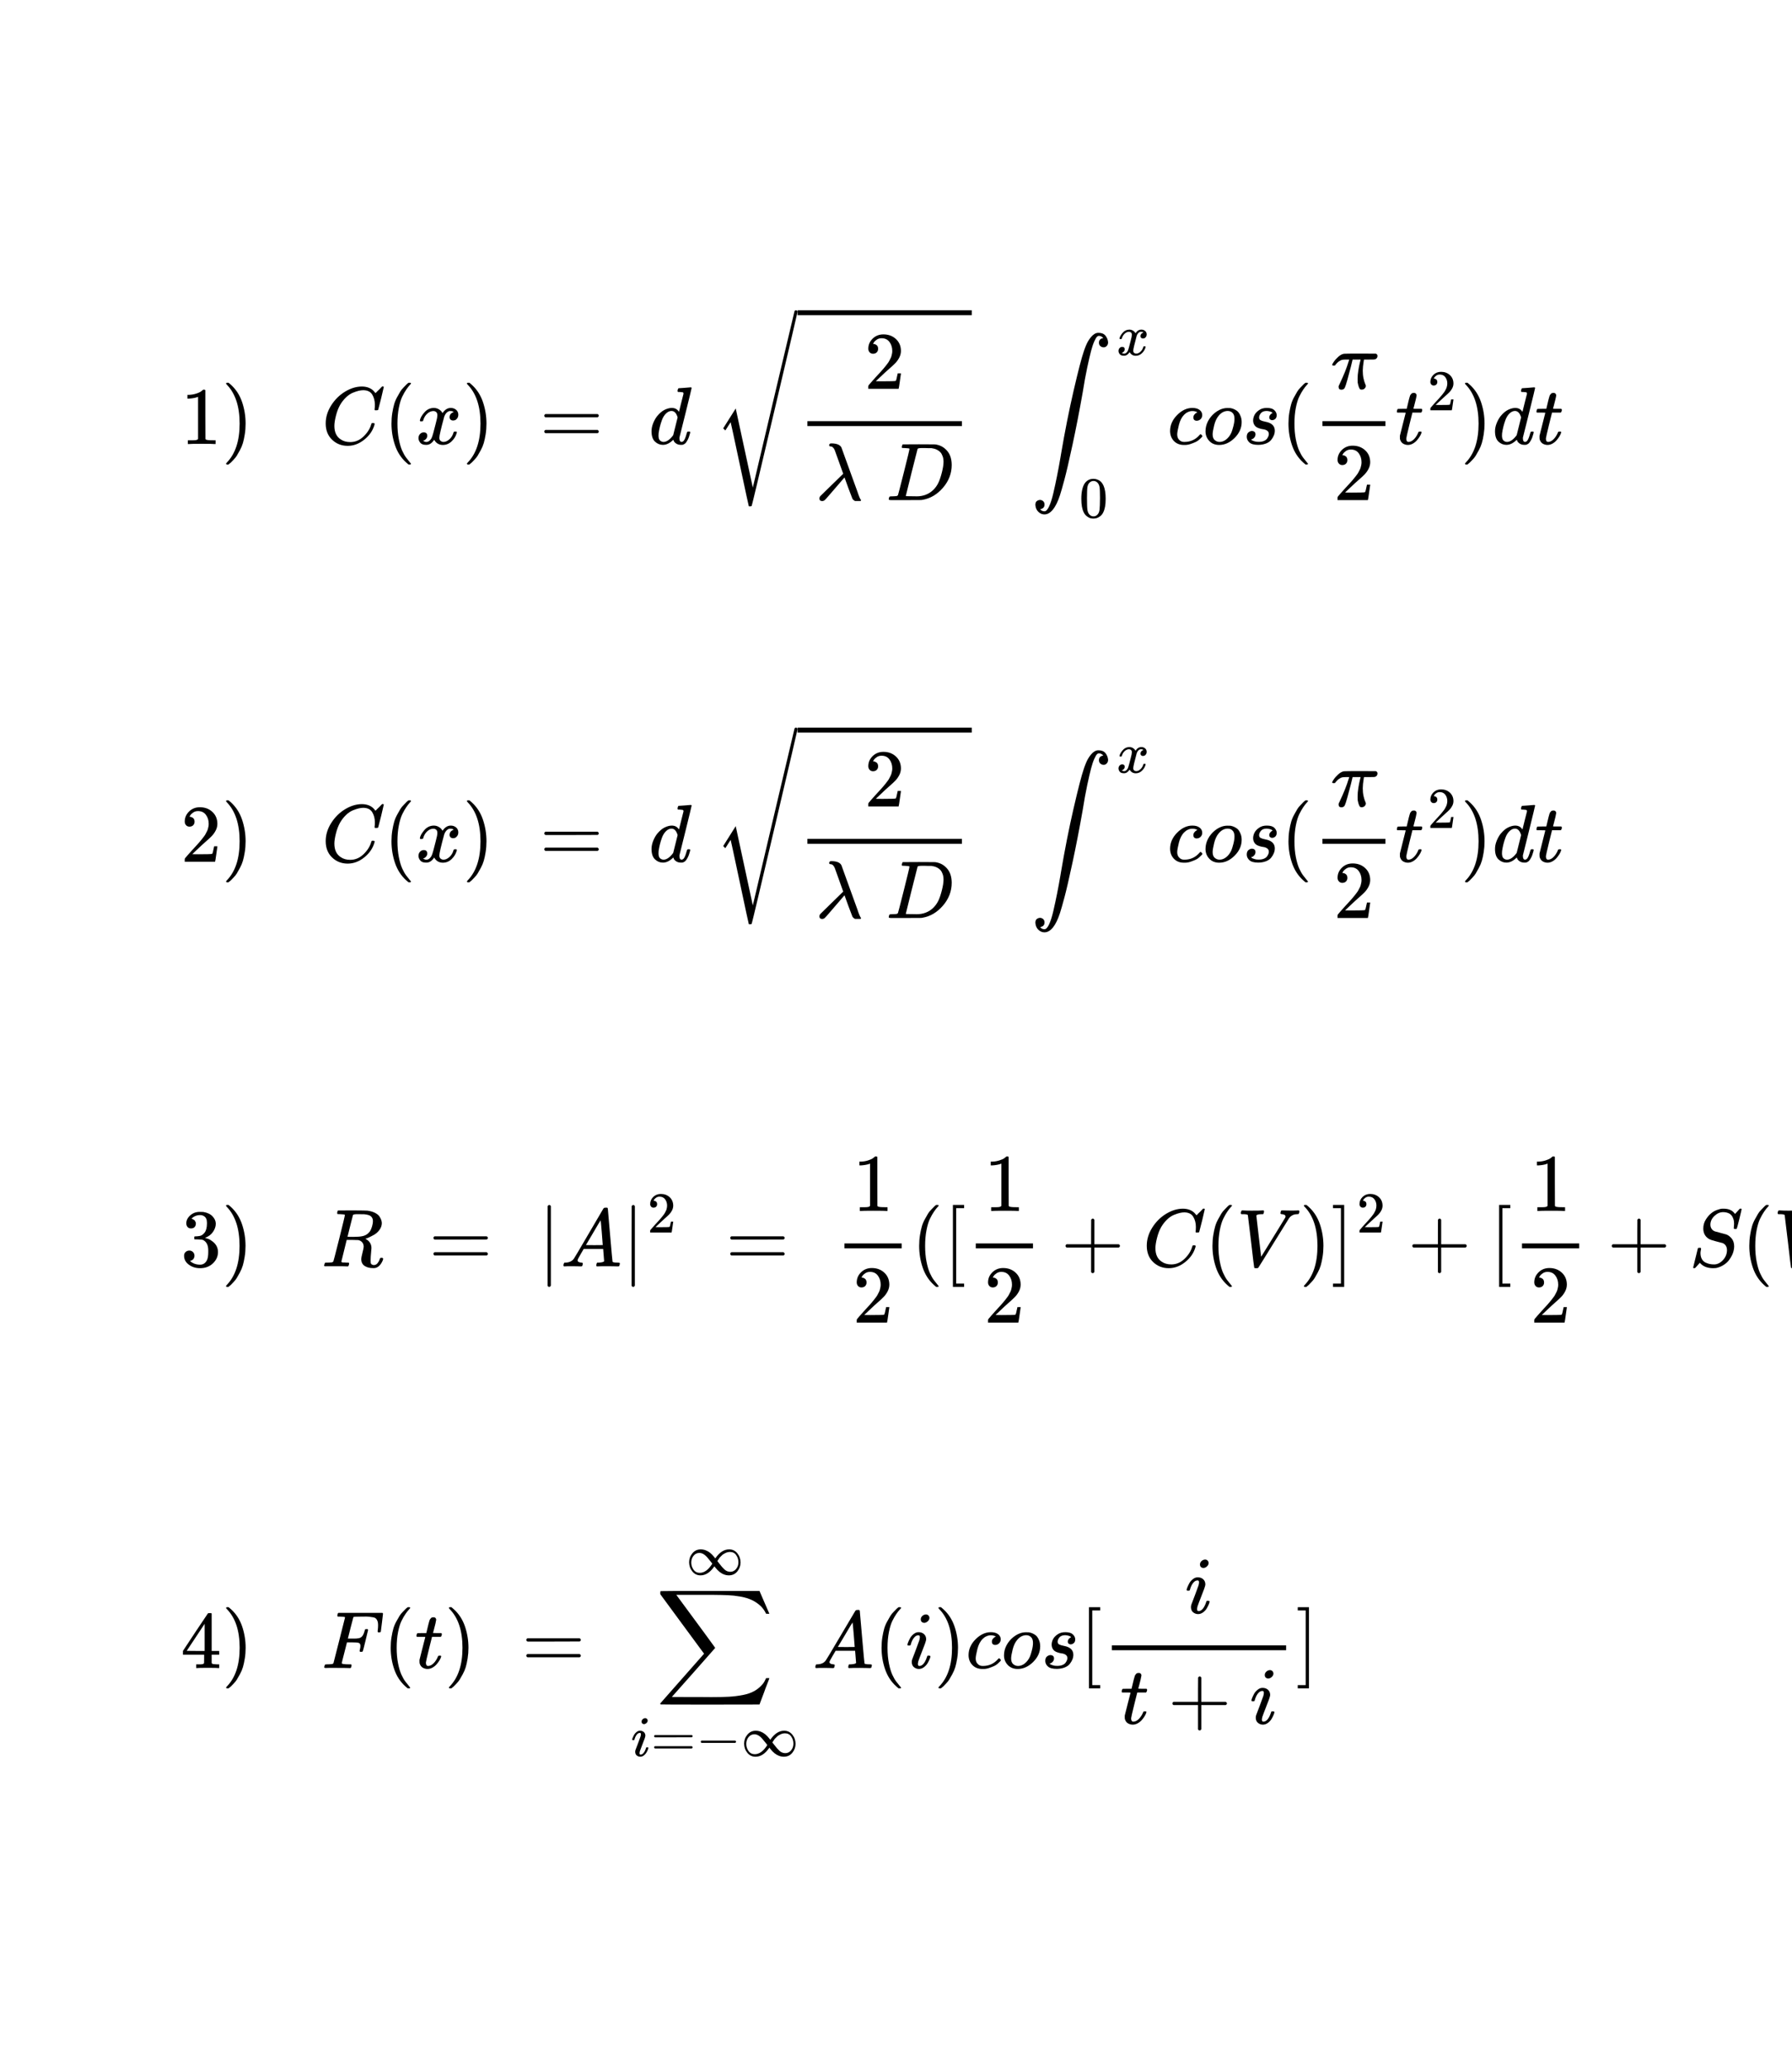 <svg xmlns="http://www.w3.org/2000/svg" width="496" height="572" viewBox="0 0 496 572" preserveAspectRatio="none">
 <path d="M0,0H496V572H0Z" style="fill: white;"></path>
 <g>
  <g>
   <g transform="translate(50,84.5)">
    <svg xmlns="http://www.w3.org/2000/svg" width="383" height="59" role="img" focusable="false" viewBox="0 -1697.3 16913.3 2609.2" xmlns:xlink="http://www.w3.org/1999/xlink">
     <defs>
      <path id="MJX-1-TEX-N-31" d="M213 578L200 573Q186 568 160 563T102 556H83V602H102Q149 604 189 617T245 641T273 663Q275 666 285 666Q294 666 302 660V361L303 61Q310 54 315 52T339 48T401 46H427V0H416Q395 3 257 3Q121 3 100 0H88V46H114Q136 46 152 46T177 47T193 50T201 52T207 57T213 61V578Z"></path>
      <path id="MJX-1-TEX-N-29" d="M60 749L64 750Q69 750 74 750H86L114 726Q208 641 251 514T294 250Q294 182 284 119T261 12T224 -76T186 -143T145 -194T113 -227T90 -246Q87 -249 86 -250H74Q66 -250 63 -250T58 -247T55 -238Q56 -237 66 -225Q221 -64 221 250T66 725Q56 737 55 738Q55 746 60 749Z"></path>
      <path id="MJX-1-TEX-I-1D436" d="M50 252Q50 367 117 473T286 641T490 704Q580 704 633 653Q642 643 648 636T656 626L657 623Q660 623 684 649Q691 655 699 663T715 679T725 690L740 705H746Q760 705 760 698Q760 694 728 561Q692 422 692 421Q690 416 687 415T669 413H653Q647 419 647 422Q647 423 648 429T650 449T651 481Q651 552 619 605T510 659Q484 659 454 652T382 628T299 572T226 479Q194 422 175 346T156 222Q156 108 232 58Q280 24 350 24Q441 24 512 92T606 240Q610 253 612 255T628 257Q648 257 648 248Q648 243 647 239Q618 132 523 55T319 -22Q206 -22 128 53T50 252Z"></path>
      <path id="MJX-1-TEX-N-28" d="M94 250Q94 319 104 381T127 488T164 576T202 643T244 695T277 729T302 750H315H319Q333 750 333 741Q333 738 316 720T275 667T226 581T184 443T167 250T184 58T225 -81T274 -167T316 -220T333 -241Q333 -250 318 -250H315H302L274 -226Q180 -141 137 -14T94 250Z"></path>
      <path id="MJX-1-TEX-I-1D465" d="M52 289Q59 331 106 386T222 442Q257 442 286 424T329 379Q371 442 430 442Q467 442 494 420T522 361Q522 332 508 314T481 292T458 288Q439 288 427 299T415 328Q415 374 465 391Q454 404 425 404Q412 404 406 402Q368 386 350 336Q290 115 290 78Q290 50 306 38T341 26Q378 26 414 59T463 140Q466 150 469 151T485 153H489Q504 153 504 145Q504 144 502 134Q486 77 440 33T333 -11Q263 -11 227 52Q186 -10 133 -10H127Q78 -10 57 16T35 71Q35 103 54 123T99 143Q142 143 142 101Q142 81 130 66T107 46T94 41L91 40Q91 39 97 36T113 29T132 26Q168 26 194 71Q203 87 217 139T245 247T261 313Q266 340 266 352Q266 380 251 392T217 404Q177 404 142 372T93 290Q91 281 88 280T72 278H58Q52 284 52 289Z"></path>
      <path id="MJX-1-TEX-N-3D" d="M56 347Q56 360 70 367H707Q722 359 722 347Q722 336 708 328L390 327H72Q56 332 56 347ZM56 153Q56 168 72 173H708Q722 163 722 153Q722 140 707 133H70Q56 140 56 153Z"></path>
      <path id="MJX-1-TEX-I-1D451" d="M366 683Q367 683 438 688T511 694Q523 694 523 686Q523 679 450 384T375 83T374 68Q374 26 402 26Q411 27 422 35Q443 55 463 131Q469 151 473 152Q475 153 483 153H487H491Q506 153 506 145Q506 140 503 129Q490 79 473 48T445 8T417 -8Q409 -10 393 -10Q359 -10 336 5T306 36L300 51Q299 52 296 50Q294 48 292 46Q233 -10 172 -10Q117 -10 75 30T33 157Q33 205 53 255T101 341Q148 398 195 420T280 442Q336 442 364 400Q369 394 369 396Q370 400 396 505T424 616Q424 629 417 632T378 637H357Q351 643 351 645T353 664Q358 683 366 683ZM352 326Q329 405 277 405Q242 405 210 374T160 293Q131 214 119 129Q119 126 119 118T118 106Q118 61 136 44T179 26Q233 26 290 98L298 109L352 326Z"></path>
      <path id="MJX-1-TEX-S3-221A" d="M424 -948Q422 -947 313 -434T202 80L170 31Q165 24 157 10Q137 -21 137 -21Q131 -16 124 -8L111 5L264 248L473 -720Q473 -717 727 359T983 1440Q989 1450 1001 1450Q1007 1450 1013 1445T1020 1433Q1020 1425 742 244T460 -941Q458 -950 439 -950H436Q424 -950 424 -948Z"></path>
      <path id="MJX-1-TEX-N-32" d="M109 429Q82 429 66 447T50 491Q50 562 103 614T235 666Q326 666 387 610T449 465Q449 422 429 383T381 315T301 241Q265 210 201 149L142 93L218 92Q375 92 385 97Q392 99 409 186V189H449V186Q448 183 436 95T421 3V0H50V19V31Q50 38 56 46T86 81Q115 113 136 137Q145 147 170 174T204 211T233 244T261 278T284 308T305 340T320 369T333 401T340 431T343 464Q343 527 309 573T212 619Q179 619 154 602T119 569T109 550Q109 549 114 549Q132 549 151 535T170 489Q170 464 154 447T109 429Z"></path>
      <path id="MJX-1-TEX-I-1D706" d="M166 673Q166 685 183 694H202Q292 691 316 644Q322 629 373 486T474 207T524 67Q531 47 537 34T546 15T551 6T555 2T556 -2T550 -11H482Q457 3 450 18T399 152L354 277L340 262Q327 246 293 207T236 141Q211 112 174 69Q123 9 111 -1T83 -12Q47 -12 47 20Q47 37 61 52T199 187Q229 216 266 252T321 306L338 322Q338 323 288 462T234 612Q214 657 183 657Q166 657 166 673Z"></path>
      <path id="MJX-1-TEX-I-1D437" d="M287 628Q287 635 230 637Q207 637 200 638T193 647Q193 655 197 667T204 682Q206 683 403 683Q570 682 590 682T630 676Q702 659 752 597T803 431Q803 275 696 151T444 3L430 1L236 0H125H72Q48 0 41 2T33 11Q33 13 36 25Q40 41 44 43T67 46Q94 46 127 49Q141 52 146 61Q149 65 218 339T287 628ZM703 469Q703 507 692 537T666 584T629 613T590 629T555 636Q553 636 541 636T512 636T479 637H436Q392 637 386 627Q384 623 313 339T242 52Q242 48 253 48T330 47Q335 47 349 47T373 46Q499 46 581 128Q617 164 640 212T683 339T703 469Z"></path>
      <path id="MJX-1-TEX-LO-222B" d="M114 -798Q132 -824 165 -824H167Q195 -824 223 -764T275 -600T320 -391T362 -164Q365 -143 367 -133Q439 292 523 655T645 1127Q651 1145 655 1157T672 1201T699 1257T733 1306T777 1346T828 1360Q884 1360 912 1325T944 1245Q944 1220 932 1205T909 1186T887 1183Q866 1183 849 1198T832 1239Q832 1287 885 1296L882 1300Q879 1303 874 1307T866 1313Q851 1323 833 1323Q819 1323 807 1311T775 1255T736 1139T689 936T633 628Q574 293 510 -5T410 -437T355 -629Q278 -862 165 -862Q125 -862 92 -831T55 -746Q55 -711 74 -698T112 -685Q133 -685 150 -700T167 -741Q167 -789 114 -798Z"></path>
      <path id="MJX-1-TEX-N-30" d="M96 585Q152 666 249 666Q297 666 345 640T423 548Q460 465 460 320Q460 165 417 83Q397 41 362 16T301 -15T250 -22Q224 -22 198 -16T137 16T82 83Q39 165 39 320Q39 494 96 585ZM321 597Q291 629 250 629Q208 629 178 597Q153 571 145 525T137 333Q137 175 145 125T181 46Q209 16 250 16Q290 16 318 46Q347 76 354 130T362 333Q362 478 354 524T321 597Z"></path>
      <path id="MJX-1-TEX-I-1D450" d="M34 159Q34 268 120 355T306 442Q362 442 394 418T427 355Q427 326 408 306T360 285Q341 285 330 295T319 325T330 359T352 380T366 386H367Q367 388 361 392T340 400T306 404Q276 404 249 390Q228 381 206 359Q162 315 142 235T121 119Q121 73 147 50Q169 26 205 26H209Q321 26 394 111Q403 121 406 121Q410 121 419 112T429 98T420 83T391 55T346 25T282 0T202 -11Q127 -11 81 37T34 159Z"></path>
      <path id="MJX-1-TEX-I-1D45C" d="M201 -11Q126 -11 80 38T34 156Q34 221 64 279T146 380Q222 441 301 441Q333 441 341 440Q354 437 367 433T402 417T438 387T464 338T476 268Q476 161 390 75T201 -11ZM121 120Q121 70 147 48T206 26Q250 26 289 58T351 142Q360 163 374 216T388 308Q388 352 370 375Q346 405 306 405Q243 405 195 347Q158 303 140 230T121 120Z"></path>
      <path id="MJX-1-TEX-I-1D460" d="M131 289Q131 321 147 354T203 415T300 442Q362 442 390 415T419 355Q419 323 402 308T364 292Q351 292 340 300T328 326Q328 342 337 354T354 372T367 378Q368 378 368 379Q368 382 361 388T336 399T297 405Q249 405 227 379T204 326Q204 301 223 291T278 274T330 259Q396 230 396 163Q396 135 385 107T352 51T289 7T195 -10Q118 -10 86 19T53 87Q53 126 74 143T118 160Q133 160 146 151T160 120Q160 94 142 76T111 58Q109 57 108 57T107 55Q108 52 115 47T146 34T201 27Q237 27 263 38T301 66T318 97T323 122Q323 150 302 164T254 181T195 196T148 231Q131 256 131 289Z"></path>
      <path id="MJX-1-TEX-I-1D70B" d="M132 -11Q98 -11 98 22V33L111 61Q186 219 220 334L228 358H196Q158 358 142 355T103 336Q92 329 81 318T62 297T53 285Q51 284 38 284Q19 284 19 294Q19 300 38 329T93 391T164 429Q171 431 389 431Q549 431 553 430Q573 423 573 402Q573 371 541 360Q535 358 472 358H408L405 341Q393 269 393 222Q393 170 402 129T421 65T431 37Q431 20 417 5T381 -10Q370 -10 363 -7T347 17T331 77Q330 86 330 121Q330 170 339 226T357 318T367 358H269L268 354Q268 351 249 275T206 114T175 17Q164 -11 132 -11Z"></path>
      <path id="MJX-1-TEX-I-1D461" d="M26 385Q19 392 19 395Q19 399 22 411T27 425Q29 430 36 430T87 431H140L159 511Q162 522 166 540T173 566T179 586T187 603T197 615T211 624T229 626Q247 625 254 615T261 596Q261 589 252 549T232 470L222 433Q222 431 272 431H323Q330 424 330 420Q330 398 317 385H210L174 240Q135 80 135 68Q135 26 162 26Q197 26 230 60T283 144Q285 150 288 151T303 153H307Q322 153 322 145Q322 142 319 133Q314 117 301 95T267 48T216 6T155 -11Q125 -11 98 4T59 56Q57 64 57 83V101L92 241Q127 382 128 383Q128 385 77 385H26Z"></path>
     </defs>
     <g stroke="currentColor" fill="currentColor" stroke-width="0" transform="scale(1,-1)">
      <g data-mml-node="math">
       <g data-mml-node="mstyle" fill="black" stroke="black">
        <g data-mml-node="TeXAtom" data-mjx-texclass="ORD">
         <g data-mml-node="mn">
          <use data-c="31" xlink:href="#MJX-1-TEX-N-31"></use>
         </g>
         <g data-mml-node="mo" transform="translate(500,0)">
          <use data-c="29" xlink:href="#MJX-1-TEX-N-29"></use>
         </g>
         <g data-mml-node="mstyle" transform="translate(889,0)">
          <g data-mml-node="mspace"></g>
         </g>
         <g data-mml-node="mstyle" transform="translate(1167,0)">
          <g data-mml-node="mspace"></g>
         </g>
         <g data-mml-node="mstyle" transform="translate(1445,0)">
          <g data-mml-node="mspace"></g>
         </g>
         <g data-mml-node="mi" transform="translate(1723,0)">
          <use data-c="1D436" xlink:href="#MJX-1-TEX-I-1D436"></use>
         </g>
         <g data-mml-node="mo" transform="translate(2483,0)">
          <use data-c="28" xlink:href="#MJX-1-TEX-N-28"></use>
         </g>
         <g data-mml-node="mi" transform="translate(2872,0)">
          <use data-c="1D465" xlink:href="#MJX-1-TEX-I-1D465"></use>
         </g>
         <g data-mml-node="mo" transform="translate(3444,0)">
          <use data-c="29" xlink:href="#MJX-1-TEX-N-29"></use>
         </g>
         <g data-mml-node="mstyle" transform="translate(3833,0)">
          <g data-mml-node="mspace"></g>
         </g>
         <g data-mml-node="mo" transform="translate(4388.8,0)">
          <use data-c="3D" xlink:href="#MJX-1-TEX-N-3D"></use>
         </g>
         <g data-mml-node="mstyle" transform="translate(5166.8,0)">
          <g data-mml-node="mspace"></g>
         </g>
         <g data-mml-node="mi" transform="translate(5722.6,0)">
          <use data-c="1D451" xlink:href="#MJX-1-TEX-I-1D451"></use>
         </g>
         <g data-mml-node="mstyle" transform="translate(6242.6,0)">
          <g data-mml-node="mspace"></g>
         </g>
         <g data-mml-node="msqrt" transform="translate(6520.6,0)">
          <g transform="translate(1020,0)">
           <g data-mml-node="mfrac">
            <g data-mml-node="mn" transform="translate(814.5,676)">
             <use data-c="32" xlink:href="#MJX-1-TEX-N-32"></use>
            </g>
            <g data-mml-node="mrow" transform="translate(220,-686)">
             <g data-mml-node="mi">
              <use data-c="1D706" xlink:href="#MJX-1-TEX-I-1D706"></use>
             </g>
             <g data-mml-node="mstyle" transform="translate(583,0)">
              <g data-mml-node="mspace"></g>
             </g>
             <g data-mml-node="mi" transform="translate(861,0)">
              <use data-c="1D437" xlink:href="#MJX-1-TEX-I-1D437"></use>
             </g>
            </g>
            <rect width="1889" height="60" x="120" y="220"></rect>
           </g>
          </g>
          <g data-mml-node="mo" transform="translate(0,187.3)">
           <use data-c="221A" xlink:href="#MJX-1-TEX-S3-221A"></use>
          </g>
          <rect width="2129" height="60" x="1020" y="1577.3"></rect>
         </g>
         <g data-mml-node="mstyle" transform="translate(9669.6,0)">
          <g data-mml-node="mspace"></g>
         </g>
         <g data-mml-node="mstyle" transform="translate(9947.6,0)">
          <g data-mml-node="mspace"></g>
         </g>
         <g data-mml-node="msubsup" transform="translate(10392.2,0)">
          <g data-mml-node="mo" transform="translate(0 1)">
           <use data-c="222B" xlink:href="#MJX-1-TEX-LO-222B"></use>
          </g>
          <g data-mml-node="TeXAtom" transform="translate(1046.4,1088.1) scale(0.707)" data-mjx-texclass="ORD">
           <g data-mml-node="mi">
            <use data-c="1D465" xlink:href="#MJX-1-TEX-I-1D465"></use>
           </g>
          </g>
          <g data-mml-node="TeXAtom" transform="translate(589,-896.4) scale(0.707)" data-mjx-texclass="ORD">
           <g data-mml-node="mn">
            <use data-c="30" xlink:href="#MJX-1-TEX-N-30"></use>
           </g>
          </g>
         </g>
         <g data-mml-node="mi" transform="translate(12059.8,0)">
          <use data-c="1D450" xlink:href="#MJX-1-TEX-I-1D450"></use>
         </g>
         <g data-mml-node="mi" transform="translate(12492.8,0)">
          <use data-c="1D45C" xlink:href="#MJX-1-TEX-I-1D45C"></use>
         </g>
         <g data-mml-node="mi" transform="translate(12977.8,0)">
          <use data-c="1D460" xlink:href="#MJX-1-TEX-I-1D460"></use>
         </g>
         <g data-mml-node="mo" transform="translate(13446.8,0)">
          <use data-c="28" xlink:href="#MJX-1-TEX-N-28"></use>
         </g>
         <g data-mml-node="mfrac" transform="translate(13835.8,0)">
          <g data-mml-node="mi" transform="translate(220,676)">
           <use data-c="1D70B" xlink:href="#MJX-1-TEX-I-1D70B"></use>
          </g>
          <g data-mml-node="mn" transform="translate(255,-686)">
           <use data-c="32" xlink:href="#MJX-1-TEX-N-32"></use>
          </g>
          <rect width="770" height="60" x="120" y="220"></rect>
         </g>
         <g data-mml-node="msup" transform="translate(14845.8,0)">
          <g data-mml-node="mi">
           <use data-c="1D461" xlink:href="#MJX-1-TEX-I-1D461"></use>
          </g>
          <g data-mml-node="TeXAtom" transform="translate(394,413) scale(0.707)" data-mjx-texclass="ORD">
           <g data-mml-node="mn">
            <use data-c="32" xlink:href="#MJX-1-TEX-N-32"></use>
           </g>
          </g>
         </g>
         <g data-mml-node="mo" transform="translate(15643.3,0)">
          <use data-c="29" xlink:href="#MJX-1-TEX-N-29"></use>
         </g>
         <g data-mml-node="mi" transform="translate(16032.3,0)">
          <use data-c="1D451" xlink:href="#MJX-1-TEX-I-1D451"></use>
         </g>
         <g data-mml-node="mi" transform="translate(16552.3,0)">
          <use data-c="1D461" xlink:href="#MJX-1-TEX-I-1D461"></use>
         </g>
        </g>
       </g>
      </g>
     </g>
    </svg>
   </g>
  </g>
  <g>
   <g transform="translate(50,200)">
    <svg xmlns="http://www.w3.org/2000/svg" width="383" height="58" role="img" focusable="false" viewBox="0 -1697.3 16913.3 2558.3" xmlns:xlink="http://www.w3.org/1999/xlink">
     <defs>
      <path id="MJX-2-TEX-N-32" d="M109 429Q82 429 66 447T50 491Q50 562 103 614T235 666Q326 666 387 610T449 465Q449 422 429 383T381 315T301 241Q265 210 201 149L142 93L218 92Q375 92 385 97Q392 99 409 186V189H449V186Q448 183 436 95T421 3V0H50V19V31Q50 38 56 46T86 81Q115 113 136 137Q145 147 170 174T204 211T233 244T261 278T284 308T305 340T320 369T333 401T340 431T343 464Q343 527 309 573T212 619Q179 619 154 602T119 569T109 550Q109 549 114 549Q132 549 151 535T170 489Q170 464 154 447T109 429Z"></path>
      <path id="MJX-2-TEX-N-29" d="M60 749L64 750Q69 750 74 750H86L114 726Q208 641 251 514T294 250Q294 182 284 119T261 12T224 -76T186 -143T145 -194T113 -227T90 -246Q87 -249 86 -250H74Q66 -250 63 -250T58 -247T55 -238Q56 -237 66 -225Q221 -64 221 250T66 725Q56 737 55 738Q55 746 60 749Z"></path>
      <path id="MJX-2-TEX-I-1D436" d="M50 252Q50 367 117 473T286 641T490 704Q580 704 633 653Q642 643 648 636T656 626L657 623Q660 623 684 649Q691 655 699 663T715 679T725 690L740 705H746Q760 705 760 698Q760 694 728 561Q692 422 692 421Q690 416 687 415T669 413H653Q647 419 647 422Q647 423 648 429T650 449T651 481Q651 552 619 605T510 659Q484 659 454 652T382 628T299 572T226 479Q194 422 175 346T156 222Q156 108 232 58Q280 24 350 24Q441 24 512 92T606 240Q610 253 612 255T628 257Q648 257 648 248Q648 243 647 239Q618 132 523 55T319 -22Q206 -22 128 53T50 252Z"></path>
      <path id="MJX-2-TEX-N-28" d="M94 250Q94 319 104 381T127 488T164 576T202 643T244 695T277 729T302 750H315H319Q333 750 333 741Q333 738 316 720T275 667T226 581T184 443T167 250T184 58T225 -81T274 -167T316 -220T333 -241Q333 -250 318 -250H315H302L274 -226Q180 -141 137 -14T94 250Z"></path>
      <path id="MJX-2-TEX-I-1D465" d="M52 289Q59 331 106 386T222 442Q257 442 286 424T329 379Q371 442 430 442Q467 442 494 420T522 361Q522 332 508 314T481 292T458 288Q439 288 427 299T415 328Q415 374 465 391Q454 404 425 404Q412 404 406 402Q368 386 350 336Q290 115 290 78Q290 50 306 38T341 26Q378 26 414 59T463 140Q466 150 469 151T485 153H489Q504 153 504 145Q504 144 502 134Q486 77 440 33T333 -11Q263 -11 227 52Q186 -10 133 -10H127Q78 -10 57 16T35 71Q35 103 54 123T99 143Q142 143 142 101Q142 81 130 66T107 46T94 41L91 40Q91 39 97 36T113 29T132 26Q168 26 194 71Q203 87 217 139T245 247T261 313Q266 340 266 352Q266 380 251 392T217 404Q177 404 142 372T93 290Q91 281 88 280T72 278H58Q52 284 52 289Z"></path>
      <path id="MJX-2-TEX-N-3D" d="M56 347Q56 360 70 367H707Q722 359 722 347Q722 336 708 328L390 327H72Q56 332 56 347ZM56 153Q56 168 72 173H708Q722 163 722 153Q722 140 707 133H70Q56 140 56 153Z"></path>
      <path id="MJX-2-TEX-I-1D451" d="M366 683Q367 683 438 688T511 694Q523 694 523 686Q523 679 450 384T375 83T374 68Q374 26 402 26Q411 27 422 35Q443 55 463 131Q469 151 473 152Q475 153 483 153H487H491Q506 153 506 145Q506 140 503 129Q490 79 473 48T445 8T417 -8Q409 -10 393 -10Q359 -10 336 5T306 36L300 51Q299 52 296 50Q294 48 292 46Q233 -10 172 -10Q117 -10 75 30T33 157Q33 205 53 255T101 341Q148 398 195 420T280 442Q336 442 364 400Q369 394 369 396Q370 400 396 505T424 616Q424 629 417 632T378 637H357Q351 643 351 645T353 664Q358 683 366 683ZM352 326Q329 405 277 405Q242 405 210 374T160 293Q131 214 119 129Q119 126 119 118T118 106Q118 61 136 44T179 26Q233 26 290 98L298 109L352 326Z"></path>
      <path id="MJX-2-TEX-S3-221A" d="M424 -948Q422 -947 313 -434T202 80L170 31Q165 24 157 10Q137 -21 137 -21Q131 -16 124 -8L111 5L264 248L473 -720Q473 -717 727 359T983 1440Q989 1450 1001 1450Q1007 1450 1013 1445T1020 1433Q1020 1425 742 244T460 -941Q458 -950 439 -950H436Q424 -950 424 -948Z"></path>
      <path id="MJX-2-TEX-I-1D706" d="M166 673Q166 685 183 694H202Q292 691 316 644Q322 629 373 486T474 207T524 67Q531 47 537 34T546 15T551 6T555 2T556 -2T550 -11H482Q457 3 450 18T399 152L354 277L340 262Q327 246 293 207T236 141Q211 112 174 69Q123 9 111 -1T83 -12Q47 -12 47 20Q47 37 61 52T199 187Q229 216 266 252T321 306L338 322Q338 323 288 462T234 612Q214 657 183 657Q166 657 166 673Z"></path>
      <path id="MJX-2-TEX-I-1D437" d="M287 628Q287 635 230 637Q207 637 200 638T193 647Q193 655 197 667T204 682Q206 683 403 683Q570 682 590 682T630 676Q702 659 752 597T803 431Q803 275 696 151T444 3L430 1L236 0H125H72Q48 0 41 2T33 11Q33 13 36 25Q40 41 44 43T67 46Q94 46 127 49Q141 52 146 61Q149 65 218 339T287 628ZM703 469Q703 507 692 537T666 584T629 613T590 629T555 636Q553 636 541 636T512 636T479 637H436Q392 637 386 627Q384 623 313 339T242 52Q242 48 253 48T330 47Q335 47 349 47T373 46Q499 46 581 128Q617 164 640 212T683 339T703 469Z"></path>
      <path id="MJX-2-TEX-LO-222B" d="M114 -798Q132 -824 165 -824H167Q195 -824 223 -764T275 -600T320 -391T362 -164Q365 -143 367 -133Q439 292 523 655T645 1127Q651 1145 655 1157T672 1201T699 1257T733 1306T777 1346T828 1360Q884 1360 912 1325T944 1245Q944 1220 932 1205T909 1186T887 1183Q866 1183 849 1198T832 1239Q832 1287 885 1296L882 1300Q879 1303 874 1307T866 1313Q851 1323 833 1323Q819 1323 807 1311T775 1255T736 1139T689 936T633 628Q574 293 510 -5T410 -437T355 -629Q278 -862 165 -862Q125 -862 92 -831T55 -746Q55 -711 74 -698T112 -685Q133 -685 150 -700T167 -741Q167 -789 114 -798Z"></path>
      <path id="MJX-2-TEX-I-1D450" d="M34 159Q34 268 120 355T306 442Q362 442 394 418T427 355Q427 326 408 306T360 285Q341 285 330 295T319 325T330 359T352 380T366 386H367Q367 388 361 392T340 400T306 404Q276 404 249 390Q228 381 206 359Q162 315 142 235T121 119Q121 73 147 50Q169 26 205 26H209Q321 26 394 111Q403 121 406 121Q410 121 419 112T429 98T420 83T391 55T346 25T282 0T202 -11Q127 -11 81 37T34 159Z"></path>
      <path id="MJX-2-TEX-I-1D45C" d="M201 -11Q126 -11 80 38T34 156Q34 221 64 279T146 380Q222 441 301 441Q333 441 341 440Q354 437 367 433T402 417T438 387T464 338T476 268Q476 161 390 75T201 -11ZM121 120Q121 70 147 48T206 26Q250 26 289 58T351 142Q360 163 374 216T388 308Q388 352 370 375Q346 405 306 405Q243 405 195 347Q158 303 140 230T121 120Z"></path>
      <path id="MJX-2-TEX-I-1D460" d="M131 289Q131 321 147 354T203 415T300 442Q362 442 390 415T419 355Q419 323 402 308T364 292Q351 292 340 300T328 326Q328 342 337 354T354 372T367 378Q368 378 368 379Q368 382 361 388T336 399T297 405Q249 405 227 379T204 326Q204 301 223 291T278 274T330 259Q396 230 396 163Q396 135 385 107T352 51T289 7T195 -10Q118 -10 86 19T53 87Q53 126 74 143T118 160Q133 160 146 151T160 120Q160 94 142 76T111 58Q109 57 108 57T107 55Q108 52 115 47T146 34T201 27Q237 27 263 38T301 66T318 97T323 122Q323 150 302 164T254 181T195 196T148 231Q131 256 131 289Z"></path>
      <path id="MJX-2-TEX-I-1D70B" d="M132 -11Q98 -11 98 22V33L111 61Q186 219 220 334L228 358H196Q158 358 142 355T103 336Q92 329 81 318T62 297T53 285Q51 284 38 284Q19 284 19 294Q19 300 38 329T93 391T164 429Q171 431 389 431Q549 431 553 430Q573 423 573 402Q573 371 541 360Q535 358 472 358H408L405 341Q393 269 393 222Q393 170 402 129T421 65T431 37Q431 20 417 5T381 -10Q370 -10 363 -7T347 17T331 77Q330 86 330 121Q330 170 339 226T357 318T367 358H269L268 354Q268 351 249 275T206 114T175 17Q164 -11 132 -11Z"></path>
      <path id="MJX-2-TEX-I-1D461" d="M26 385Q19 392 19 395Q19 399 22 411T27 425Q29 430 36 430T87 431H140L159 511Q162 522 166 540T173 566T179 586T187 603T197 615T211 624T229 626Q247 625 254 615T261 596Q261 589 252 549T232 470L222 433Q222 431 272 431H323Q330 424 330 420Q330 398 317 385H210L174 240Q135 80 135 68Q135 26 162 26Q197 26 230 60T283 144Q285 150 288 151T303 153H307Q322 153 322 145Q322 142 319 133Q314 117 301 95T267 48T216 6T155 -11Q125 -11 98 4T59 56Q57 64 57 83V101L92 241Q127 382 128 383Q128 385 77 385H26Z"></path>
     </defs>
     <g stroke="currentColor" fill="currentColor" stroke-width="0" transform="scale(1,-1)">
      <g data-mml-node="math">
       <g data-mml-node="mstyle" fill="black" stroke="black">
        <g data-mml-node="TeXAtom" data-mjx-texclass="ORD">
         <g data-mml-node="mn">
          <use data-c="32" xlink:href="#MJX-2-TEX-N-32"></use>
         </g>
         <g data-mml-node="mo" transform="translate(500,0)">
          <use data-c="29" xlink:href="#MJX-2-TEX-N-29"></use>
         </g>
         <g data-mml-node="mstyle" transform="translate(889,0)">
          <g data-mml-node="mspace"></g>
         </g>
         <g data-mml-node="mstyle" transform="translate(1167,0)">
          <g data-mml-node="mspace"></g>
         </g>
         <g data-mml-node="mstyle" transform="translate(1445,0)">
          <g data-mml-node="mspace"></g>
         </g>
         <g data-mml-node="mi" transform="translate(1723,0)">
          <use data-c="1D436" xlink:href="#MJX-2-TEX-I-1D436"></use>
         </g>
         <g data-mml-node="mo" transform="translate(2483,0)">
          <use data-c="28" xlink:href="#MJX-2-TEX-N-28"></use>
         </g>
         <g data-mml-node="mi" transform="translate(2872,0)">
          <use data-c="1D465" xlink:href="#MJX-2-TEX-I-1D465"></use>
         </g>
         <g data-mml-node="mo" transform="translate(3444,0)">
          <use data-c="29" xlink:href="#MJX-2-TEX-N-29"></use>
         </g>
         <g data-mml-node="mstyle" transform="translate(3833,0)">
          <g data-mml-node="mspace"></g>
         </g>
         <g data-mml-node="mo" transform="translate(4388.8,0)">
          <use data-c="3D" xlink:href="#MJX-2-TEX-N-3D"></use>
         </g>
         <g data-mml-node="mstyle" transform="translate(5166.8,0)">
          <g data-mml-node="mspace"></g>
         </g>
         <g data-mml-node="mi" transform="translate(5722.6,0)">
          <use data-c="1D451" xlink:href="#MJX-2-TEX-I-1D451"></use>
         </g>
         <g data-mml-node="mstyle" transform="translate(6242.6,0)">
          <g data-mml-node="mspace"></g>
         </g>
         <g data-mml-node="msqrt" transform="translate(6520.6,0)">
          <g transform="translate(1020,0)">
           <g data-mml-node="mfrac">
            <g data-mml-node="mn" transform="translate(814.5,676)">
             <use data-c="32" xlink:href="#MJX-2-TEX-N-32"></use>
            </g>
            <g data-mml-node="mrow" transform="translate(220,-686)">
             <g data-mml-node="mi">
              <use data-c="1D706" xlink:href="#MJX-2-TEX-I-1D706"></use>
             </g>
             <g data-mml-node="mstyle" transform="translate(583,0)">
              <g data-mml-node="mspace"></g>
             </g>
             <g data-mml-node="mi" transform="translate(861,0)">
              <use data-c="1D437" xlink:href="#MJX-2-TEX-I-1D437"></use>
             </g>
            </g>
            <rect width="1889" height="60" x="120" y="220"></rect>
           </g>
          </g>
          <g data-mml-node="mo" transform="translate(0,187.3)">
           <use data-c="221A" xlink:href="#MJX-2-TEX-S3-221A"></use>
          </g>
          <rect width="2129" height="60" x="1020" y="1577.3"></rect>
         </g>
         <g data-mml-node="mstyle" transform="translate(9669.6,0)">
          <g data-mml-node="mspace"></g>
         </g>
         <g data-mml-node="mstyle" transform="translate(9947.6,0)">
          <g data-mml-node="mspace"></g>
         </g>
         <g data-mml-node="msup" transform="translate(10392.2,0)">
          <g data-mml-node="mo" transform="translate(0 1)">
           <use data-c="222B" xlink:href="#MJX-2-TEX-LO-222B"></use>
          </g>
          <g data-mml-node="TeXAtom" transform="translate(1046.4,1088.1) scale(0.707)" data-mjx-texclass="ORD">
           <g data-mml-node="mi">
            <use data-c="1D465" xlink:href="#MJX-2-TEX-I-1D465"></use>
           </g>
          </g>
         </g>
         <g data-mml-node="mi" transform="translate(12059.8,0)">
          <use data-c="1D450" xlink:href="#MJX-2-TEX-I-1D450"></use>
         </g>
         <g data-mml-node="mi" transform="translate(12492.8,0)">
          <use data-c="1D45C" xlink:href="#MJX-2-TEX-I-1D45C"></use>
         </g>
         <g data-mml-node="mi" transform="translate(12977.8,0)">
          <use data-c="1D460" xlink:href="#MJX-2-TEX-I-1D460"></use>
         </g>
         <g data-mml-node="mo" transform="translate(13446.8,0)">
          <use data-c="28" xlink:href="#MJX-2-TEX-N-28"></use>
         </g>
         <g data-mml-node="mfrac" transform="translate(13835.8,0)">
          <g data-mml-node="mi" transform="translate(220,676)">
           <use data-c="1D70B" xlink:href="#MJX-2-TEX-I-1D70B"></use>
          </g>
          <g data-mml-node="mn" transform="translate(255,-686)">
           <use data-c="32" xlink:href="#MJX-2-TEX-N-32"></use>
          </g>
          <rect width="770" height="60" x="120" y="220"></rect>
         </g>
         <g data-mml-node="msup" transform="translate(14845.8,0)">
          <g data-mml-node="mi">
           <use data-c="1D461" xlink:href="#MJX-2-TEX-I-1D461"></use>
          </g>
          <g data-mml-node="TeXAtom" transform="translate(394,413) scale(0.707)" data-mjx-texclass="ORD">
           <g data-mml-node="mn">
            <use data-c="32" xlink:href="#MJX-2-TEX-N-32"></use>
           </g>
          </g>
         </g>
         <g data-mml-node="mo" transform="translate(15643.3,0)">
          <use data-c="29" xlink:href="#MJX-2-TEX-N-29"></use>
         </g>
         <g data-mml-node="mi" transform="translate(16032.3,0)">
          <use data-c="1D451" xlink:href="#MJX-2-TEX-I-1D451"></use>
         </g>
         <g data-mml-node="mi" transform="translate(16552.3,0)">
          <use data-c="1D461" xlink:href="#MJX-2-TEX-I-1D461"></use>
         </g>
        </g>
       </g>
      </g>
     </g>
    </svg>
   </g>
  </g>
  <g>
   <g transform="translate(50,320)">
    <svg xmlns="http://www.w3.org/2000/svg" width="492" height="46" role="img" focusable="false" viewBox="0 -1342 21753.1 2028" xmlns:xlink="http://www.w3.org/1999/xlink">
     <defs>
      <path id="MJX-3-TEX-N-33" d="M127 463Q100 463 85 480T69 524Q69 579 117 622T233 665Q268 665 277 664Q351 652 390 611T430 522Q430 470 396 421T302 350L299 348Q299 347 308 345T337 336T375 315Q457 262 457 175Q457 96 395 37T238 -22Q158 -22 100 21T42 130Q42 158 60 175T105 193Q133 193 151 175T169 130Q169 119 166 110T159 94T148 82T136 74T126 70T118 67L114 66Q165 21 238 21Q293 21 321 74Q338 107 338 175V195Q338 290 274 322Q259 328 213 329L171 330L168 332Q166 335 166 348Q166 366 174 366Q202 366 232 371Q266 376 294 413T322 525V533Q322 590 287 612Q265 626 240 626Q208 626 181 615T143 592T132 580H135Q138 579 143 578T153 573T165 566T175 555T183 540T186 520Q186 498 172 481T127 463Z"></path>
      <path id="MJX-3-TEX-N-29" d="M60 749L64 750Q69 750 74 750H86L114 726Q208 641 251 514T294 250Q294 182 284 119T261 12T224 -76T186 -143T145 -194T113 -227T90 -246Q87 -249 86 -250H74Q66 -250 63 -250T58 -247T55 -238Q56 -237 66 -225Q221 -64 221 250T66 725Q56 737 55 738Q55 746 60 749Z"></path>
      <path id="MJX-3-TEX-I-1D445" d="M230 637Q203 637 198 638T193 649Q193 676 204 682Q206 683 378 683Q550 682 564 680Q620 672 658 652T712 606T733 563T739 529Q739 484 710 445T643 385T576 351T538 338L545 333Q612 295 612 223Q612 212 607 162T602 80V71Q602 53 603 43T614 25T640 16Q668 16 686 38T712 85Q717 99 720 102T735 105Q755 105 755 93Q755 75 731 36Q693 -21 641 -21H632Q571 -21 531 4T487 82Q487 109 502 166T517 239Q517 290 474 313Q459 320 449 321T378 323H309L277 193Q244 61 244 59Q244 55 245 54T252 50T269 48T302 46H333Q339 38 339 37T336 19Q332 6 326 0H311Q275 2 180 2Q146 2 117 2T71 2T50 1Q33 1 33 10Q33 12 36 24Q41 43 46 45Q50 46 61 46H67Q94 46 127 49Q141 52 146 61Q149 65 218 339T287 628Q287 635 230 637ZM630 554Q630 586 609 608T523 636Q521 636 500 636T462 637H440Q393 637 386 627Q385 624 352 494T319 361Q319 360 388 360Q466 361 492 367Q556 377 592 426Q608 449 619 486T630 554Z"></path>
      <path id="MJX-3-TEX-N-3D" d="M56 347Q56 360 70 367H707Q722 359 722 347Q722 336 708 328L390 327H72Q56 332 56 347ZM56 153Q56 168 72 173H708Q722 163 722 153Q722 140 707 133H70Q56 140 56 153Z"></path>
      <path id="MJX-3-TEX-N-7C" d="M139 -249H137Q125 -249 119 -235V251L120 737Q130 750 139 750Q152 750 159 735V-235Q151 -249 141 -249H139Z"></path>
      <path id="MJX-3-TEX-I-1D434" d="M208 74Q208 50 254 46Q272 46 272 35Q272 34 270 22Q267 8 264 4T251 0Q249 0 239 0T205 1T141 2Q70 2 50 0H42Q35 7 35 11Q37 38 48 46H62Q132 49 164 96Q170 102 345 401T523 704Q530 716 547 716H555H572Q578 707 578 706L606 383Q634 60 636 57Q641 46 701 46Q726 46 726 36Q726 34 723 22Q720 7 718 4T704 0Q701 0 690 0T651 1T578 2Q484 2 455 0H443Q437 6 437 9T439 27Q443 40 445 43L449 46H469Q523 49 533 63L521 213H283L249 155Q208 86 208 74ZM516 260Q516 271 504 416T490 562L463 519Q447 492 400 412L310 260L413 259Q516 259 516 260Z"></path>
      <path id="MJX-3-TEX-N-32" d="M109 429Q82 429 66 447T50 491Q50 562 103 614T235 666Q326 666 387 610T449 465Q449 422 429 383T381 315T301 241Q265 210 201 149L142 93L218 92Q375 92 385 97Q392 99 409 186V189H449V186Q448 183 436 95T421 3V0H50V19V31Q50 38 56 46T86 81Q115 113 136 137Q145 147 170 174T204 211T233 244T261 278T284 308T305 340T320 369T333 401T340 431T343 464Q343 527 309 573T212 619Q179 619 154 602T119 569T109 550Q109 549 114 549Q132 549 151 535T170 489Q170 464 154 447T109 429Z"></path>
      <path id="MJX-3-TEX-N-31" d="M213 578L200 573Q186 568 160 563T102 556H83V602H102Q149 604 189 617T245 641T273 663Q275 666 285 666Q294 666 302 660V361L303 61Q310 54 315 52T339 48T401 46H427V0H416Q395 3 257 3Q121 3 100 0H88V46H114Q136 46 152 46T177 47T193 50T201 52T207 57T213 61V578Z"></path>
      <path id="MJX-3-TEX-N-28" d="M94 250Q94 319 104 381T127 488T164 576T202 643T244 695T277 729T302 750H315H319Q333 750 333 741Q333 738 316 720T275 667T226 581T184 443T167 250T184 58T225 -81T274 -167T316 -220T333 -241Q333 -250 318 -250H315H302L274 -226Q180 -141 137 -14T94 250Z"></path>
      <path id="MJX-3-TEX-N-5B" d="M118 -250V750H255V710H158V-210H255V-250H118Z"></path>
      <path id="MJX-3-TEX-N-2B" d="M56 237T56 250T70 270H369V420L370 570Q380 583 389 583Q402 583 409 568V270H707Q722 262 722 250T707 230H409V-68Q401 -82 391 -82H389H387Q375 -82 369 -68V230H70Q56 237 56 250Z"></path>
      <path id="MJX-3-TEX-I-1D436" d="M50 252Q50 367 117 473T286 641T490 704Q580 704 633 653Q642 643 648 636T656 626L657 623Q660 623 684 649Q691 655 699 663T715 679T725 690L740 705H746Q760 705 760 698Q760 694 728 561Q692 422 692 421Q690 416 687 415T669 413H653Q647 419 647 422Q647 423 648 429T650 449T651 481Q651 552 619 605T510 659Q484 659 454 652T382 628T299 572T226 479Q194 422 175 346T156 222Q156 108 232 58Q280 24 350 24Q441 24 512 92T606 240Q610 253 612 255T628 257Q648 257 648 248Q648 243 647 239Q618 132 523 55T319 -22Q206 -22 128 53T50 252Z"></path>
      <path id="MJX-3-TEX-I-1D449" d="M52 648Q52 670 65 683H76Q118 680 181 680Q299 680 320 683H330Q336 677 336 674T334 656Q329 641 325 637H304Q282 635 274 635Q245 630 242 620Q242 618 271 369T301 118L374 235Q447 352 520 471T595 594Q599 601 599 609Q599 633 555 637Q537 637 537 648Q537 649 539 661Q542 675 545 679T558 683Q560 683 570 683T604 682T668 681Q737 681 755 683H762Q769 676 769 672Q769 655 760 640Q757 637 743 637Q730 636 719 635T698 630T682 623T670 615T660 608T652 599T645 592L452 282Q272 -9 266 -16Q263 -18 259 -21L241 -22H234Q216 -22 216 -15Q213 -9 177 305Q139 623 138 626Q133 637 76 637H59Q52 642 52 648Z"></path>
      <path id="MJX-3-TEX-N-5D" d="M22 710V750H159V-250H22V-210H119V710H22Z"></path>
      <path id="MJX-3-TEX-I-1D446" d="M308 24Q367 24 416 76T466 197Q466 260 414 284Q308 311 278 321T236 341Q176 383 176 462Q176 523 208 573T273 648Q302 673 343 688T407 704H418H425Q521 704 564 640Q565 640 577 653T603 682T623 704Q624 704 627 704T632 705Q645 705 645 698T617 577T585 459T569 456Q549 456 549 465Q549 471 550 475Q550 478 551 494T553 520Q553 554 544 579T526 616T501 641Q465 662 419 662Q362 662 313 616T263 510Q263 480 278 458T319 427Q323 425 389 408T456 390Q490 379 522 342T554 242Q554 216 546 186Q541 164 528 137T492 78T426 18T332 -20Q320 -22 298 -22Q199 -22 144 33L134 44L106 13Q83 -14 78 -18T65 -22Q52 -22 52 -14Q52 -11 110 221Q112 227 130 227H143Q149 221 149 216Q149 214 148 207T144 186T142 153Q144 114 160 87T203 47T255 29T308 24Z"></path>
     </defs>
     <g stroke="currentColor" fill="currentColor" stroke-width="0" transform="scale(1,-1)">
      <g data-mml-node="math">
       <g data-mml-node="mstyle" fill="black" stroke="black">
        <g data-mml-node="TeXAtom" data-mjx-texclass="ORD">
         <g data-mml-node="mn">
          <use data-c="33" xlink:href="#MJX-3-TEX-N-33"></use>
         </g>
         <g data-mml-node="mo" transform="translate(500,0)">
          <use data-c="29" xlink:href="#MJX-3-TEX-N-29"></use>
         </g>
         <g data-mml-node="mstyle" transform="translate(889,0)">
          <g data-mml-node="mspace"></g>
         </g>
         <g data-mml-node="mstyle" transform="translate(1167,0)">
          <g data-mml-node="mspace"></g>
         </g>
         <g data-mml-node="mstyle" transform="translate(1445,0)">
          <g data-mml-node="mspace"></g>
         </g>
         <g data-mml-node="mi" transform="translate(1723,0)">
          <use data-c="1D445" xlink:href="#MJX-3-TEX-I-1D445"></use>
         </g>
         <g data-mml-node="mstyle" transform="translate(2482,0)">
          <g data-mml-node="mspace"></g>
         </g>
         <g data-mml-node="mo" transform="translate(3037.8,0)">
          <use data-c="3D" xlink:href="#MJX-3-TEX-N-3D"></use>
         </g>
         <g data-mml-node="mstyle" transform="translate(3815.8,0)">
          <g data-mml-node="mspace"></g>
         </g>
         <g data-mml-node="mo" transform="translate(4371.6,0) translate(0 -0.5)">
          <use data-c="7C" xlink:href="#MJX-3-TEX-N-7C"></use>
         </g>
         <g data-mml-node="mi" transform="translate(4649.6,0)">
          <use data-c="1D434" xlink:href="#MJX-3-TEX-I-1D434"></use>
         </g>
         <g data-mml-node="msup" transform="translate(5399.6,0)">
          <g data-mml-node="mo" transform="translate(0 -0.5)">
           <use data-c="7C" xlink:href="#MJX-3-TEX-N-7C"></use>
          </g>
          <g data-mml-node="TeXAtom" transform="translate(311,413) scale(0.707)" data-mjx-texclass="ORD">
           <g data-mml-node="mn">
            <use data-c="32" xlink:href="#MJX-3-TEX-N-32"></use>
           </g>
          </g>
         </g>
         <g data-mml-node="mstyle" transform="translate(6114.1,0)">
          <g data-mml-node="mspace"></g>
         </g>
         <g data-mml-node="mo" transform="translate(6669.9,0)">
          <use data-c="3D" xlink:href="#MJX-3-TEX-N-3D"></use>
         </g>
         <g data-mml-node="mstyle" transform="translate(7447.9,0)">
          <g data-mml-node="mspace"></g>
         </g>
         <g data-mml-node="mfrac" transform="translate(8003.7,0)">
          <g data-mml-node="mn" transform="translate(220,676)">
           <use data-c="31" xlink:href="#MJX-3-TEX-N-31"></use>
          </g>
          <g data-mml-node="mn" transform="translate(220,-686)">
           <use data-c="32" xlink:href="#MJX-3-TEX-N-32"></use>
          </g>
          <rect width="700" height="60" x="120" y="220"></rect>
         </g>
         <g data-mml-node="mo" transform="translate(8943.7,0)">
          <use data-c="28" xlink:href="#MJX-3-TEX-N-28"></use>
         </g>
         <g data-mml-node="mo" transform="translate(9332.7,0)">
          <use data-c="5B" xlink:href="#MJX-3-TEX-N-5B"></use>
         </g>
         <g data-mml-node="mfrac" transform="translate(9610.7,0)">
          <g data-mml-node="mn" transform="translate(220,676)">
           <use data-c="31" xlink:href="#MJX-3-TEX-N-31"></use>
          </g>
          <g data-mml-node="mn" transform="translate(220,-686)">
           <use data-c="32" xlink:href="#MJX-3-TEX-N-32"></use>
          </g>
          <rect width="700" height="60" x="120" y="220"></rect>
         </g>
         <g data-mml-node="mo" transform="translate(10772.9,0)">
          <use data-c="2B" xlink:href="#MJX-3-TEX-N-2B"></use>
         </g>
         <g data-mml-node="mi" transform="translate(11773.1,0)">
          <use data-c="1D436" xlink:href="#MJX-3-TEX-I-1D436"></use>
         </g>
         <g data-mml-node="mo" transform="translate(12533.1,0)">
          <use data-c="28" xlink:href="#MJX-3-TEX-N-28"></use>
         </g>
         <g data-mml-node="mi" transform="translate(12922.1,0)">
          <use data-c="1D449" xlink:href="#MJX-3-TEX-I-1D449"></use>
         </g>
         <g data-mml-node="mo" transform="translate(13691.1,0)">
          <use data-c="29" xlink:href="#MJX-3-TEX-N-29"></use>
         </g>
         <g data-mml-node="msup" transform="translate(14080.1,0)">
          <g data-mml-node="mo">
           <use data-c="5D" xlink:href="#MJX-3-TEX-N-5D"></use>
          </g>
          <g data-mml-node="TeXAtom" transform="translate(311,413) scale(0.707)" data-mjx-texclass="ORD">
           <g data-mml-node="mn">
            <use data-c="32" xlink:href="#MJX-3-TEX-N-32"></use>
           </g>
          </g>
         </g>
         <g data-mml-node="mo" transform="translate(15016.9,0)">
          <use data-c="2B" xlink:href="#MJX-3-TEX-N-2B"></use>
         </g>
         <g data-mml-node="mo" transform="translate(16017.1,0)">
          <use data-c="5B" xlink:href="#MJX-3-TEX-N-5B"></use>
         </g>
         <g data-mml-node="mfrac" transform="translate(16295.1,0)">
          <g data-mml-node="mn" transform="translate(220,676)">
           <use data-c="31" xlink:href="#MJX-3-TEX-N-31"></use>
          </g>
          <g data-mml-node="mn" transform="translate(220,-686)">
           <use data-c="32" xlink:href="#MJX-3-TEX-N-32"></use>
          </g>
          <rect width="700" height="60" x="120" y="220"></rect>
         </g>
         <g data-mml-node="mo" transform="translate(17457.3,0)">
          <use data-c="2B" xlink:href="#MJX-3-TEX-N-2B"></use>
         </g>
         <g data-mml-node="mi" transform="translate(18457.6,0)">
          <use data-c="1D446" xlink:href="#MJX-3-TEX-I-1D446"></use>
         </g>
         <g data-mml-node="mo" transform="translate(19102.6,0)">
          <use data-c="28" xlink:href="#MJX-3-TEX-N-28"></use>
         </g>
         <g data-mml-node="mi" transform="translate(19491.6,0)">
          <use data-c="1D449" xlink:href="#MJX-3-TEX-I-1D449"></use>
         </g>
         <g data-mml-node="mo" transform="translate(20260.6,0)">
          <use data-c="29" xlink:href="#MJX-3-TEX-N-29"></use>
         </g>
         <g data-mml-node="msup" transform="translate(20649.6,0)">
          <g data-mml-node="mo">
           <use data-c="5D" xlink:href="#MJX-3-TEX-N-5D"></use>
          </g>
          <g data-mml-node="TeXAtom" transform="translate(311,413) scale(0.707)" data-mjx-texclass="ORD">
           <g data-mml-node="mn">
            <use data-c="32" xlink:href="#MJX-3-TEX-N-32"></use>
           </g>
          </g>
         </g>
         <g data-mml-node="mo" transform="translate(21364.1,0)">
          <use data-c="29" xlink:href="#MJX-3-TEX-N-29"></use>
         </g>
        </g>
       </g>
      </g>
     </g>
    </svg>
   </g>
  </g>
  <g>
   <g transform="translate(50,426.5)">
    <svg xmlns="http://www.w3.org/2000/svg" width="315" height="63" role="img" focusable="false" viewBox="0 -1562.5 13903 2804.9" xmlns:xlink="http://www.w3.org/1999/xlink">
     <defs>
      <path id="MJX-4-TEX-N-34" d="M462 0Q444 3 333 3Q217 3 199 0H190V46H221Q241 46 248 46T265 48T279 53T286 61Q287 63 287 115V165H28V211L179 442Q332 674 334 675Q336 677 355 677H373L379 671V211H471V165H379V114Q379 73 379 66T385 54Q393 47 442 46H471V0H462ZM293 211V545L74 212L183 211H293Z"></path>
      <path id="MJX-4-TEX-N-29" d="M60 749L64 750Q69 750 74 750H86L114 726Q208 641 251 514T294 250Q294 182 284 119T261 12T224 -76T186 -143T145 -194T113 -227T90 -246Q87 -249 86 -250H74Q66 -250 63 -250T58 -247T55 -238Q56 -237 66 -225Q221 -64 221 250T66 725Q56 737 55 738Q55 746 60 749Z"></path>
      <path id="MJX-4-TEX-I-1D439" d="M48 1Q31 1 31 11Q31 13 34 25Q38 41 42 43T65 46Q92 46 125 49Q139 52 144 61Q146 66 215 342T285 622Q285 629 281 629Q273 632 228 634H197Q191 640 191 642T193 659Q197 676 203 680H742Q749 676 749 669Q749 664 736 557T722 447Q720 440 702 440H690Q683 445 683 453Q683 454 686 477T689 530Q689 560 682 579T663 610T626 626T575 633T503 634H480Q398 633 393 631Q388 629 386 623Q385 622 352 492L320 363H375Q378 363 398 363T426 364T448 367T472 374T489 386Q502 398 511 419T524 457T529 475Q532 480 548 480H560Q567 475 567 470Q567 467 536 339T502 207Q500 200 482 200H470Q463 206 463 212Q463 215 468 234T473 274Q473 303 453 310T364 317H309L277 190Q245 66 245 60Q245 46 334 46H359Q365 40 365 39T363 19Q359 6 353 0H336Q295 2 185 2Q120 2 86 2T48 1Z"></path>
      <path id="MJX-4-TEX-N-28" d="M94 250Q94 319 104 381T127 488T164 576T202 643T244 695T277 729T302 750H315H319Q333 750 333 741Q333 738 316 720T275 667T226 581T184 443T167 250T184 58T225 -81T274 -167T316 -220T333 -241Q333 -250 318 -250H315H302L274 -226Q180 -141 137 -14T94 250Z"></path>
      <path id="MJX-4-TEX-I-1D461" d="M26 385Q19 392 19 395Q19 399 22 411T27 425Q29 430 36 430T87 431H140L159 511Q162 522 166 540T173 566T179 586T187 603T197 615T211 624T229 626Q247 625 254 615T261 596Q261 589 252 549T232 470L222 433Q222 431 272 431H323Q330 424 330 420Q330 398 317 385H210L174 240Q135 80 135 68Q135 26 162 26Q197 26 230 60T283 144Q285 150 288 151T303 153H307Q322 153 322 145Q322 142 319 133Q314 117 301 95T267 48T216 6T155 -11Q125 -11 98 4T59 56Q57 64 57 83V101L92 241Q127 382 128 383Q128 385 77 385H26Z"></path>
      <path id="MJX-4-TEX-N-3D" d="M56 347Q56 360 70 367H707Q722 359 722 347Q722 336 708 328L390 327H72Q56 332 56 347ZM56 153Q56 168 72 173H708Q722 163 722 153Q722 140 707 133H70Q56 140 56 153Z"></path>
      <path id="MJX-4-TEX-LO-2211" d="M60 948Q63 950 665 950H1267L1325 815Q1384 677 1388 669H1348L1341 683Q1320 724 1285 761Q1235 809 1174 838T1033 881T882 898T699 902H574H543H251L259 891Q722 258 724 252Q725 250 724 246Q721 243 460 -56L196 -356Q196 -357 407 -357Q459 -357 548 -357T676 -358Q812 -358 896 -353T1063 -332T1204 -283T1307 -196Q1328 -170 1348 -124H1388Q1388 -125 1381 -145T1356 -210T1325 -294L1267 -449L666 -450Q64 -450 61 -448Q55 -446 55 -439Q55 -437 57 -433L590 177Q590 178 557 222T452 366T322 544L56 909L55 924Q55 945 60 948Z"></path>
      <path id="MJX-4-TEX-I-1D456" d="M184 600Q184 624 203 642T247 661Q265 661 277 649T290 619Q290 596 270 577T226 557Q211 557 198 567T184 600ZM21 287Q21 295 30 318T54 369T98 420T158 442Q197 442 223 419T250 357Q250 340 236 301T196 196T154 83Q149 61 149 51Q149 26 166 26Q175 26 185 29T208 43T235 78T260 137Q263 149 265 151T282 153Q302 153 302 143Q302 135 293 112T268 61T223 11T161 -11Q129 -11 102 10T74 74Q74 91 79 106T122 220Q160 321 166 341T173 380Q173 404 156 404H154Q124 404 99 371T61 287Q60 286 59 284T58 281T56 279T53 278T49 278T41 278H27Q21 284 21 287Z"></path>
      <path id="MJX-4-TEX-N-2212" d="M84 237T84 250T98 270H679Q694 262 694 250T679 230H98Q84 237 84 250Z"></path>
      <path id="MJX-4-TEX-N-221E" d="M55 217Q55 305 111 373T254 442Q342 442 419 381Q457 350 493 303L507 284L514 294Q618 442 747 442Q833 442 888 374T944 214Q944 128 889 59T743 -11Q657 -11 580 50Q542 81 506 128L492 147L485 137Q381 -11 252 -11Q166 -11 111 57T55 217ZM907 217Q907 285 869 341T761 397Q740 397 720 392T682 378T648 359T619 335T594 310T574 285T559 263T548 246L543 238L574 198Q605 158 622 138T664 94T714 61T765 51Q827 51 867 100T907 217ZM92 214Q92 145 131 89T239 33Q357 33 456 193L425 233Q364 312 334 337Q285 380 233 380Q171 380 132 331T92 214Z"></path>
      <path id="MJX-4-TEX-I-1D434" d="M208 74Q208 50 254 46Q272 46 272 35Q272 34 270 22Q267 8 264 4T251 0Q249 0 239 0T205 1T141 2Q70 2 50 0H42Q35 7 35 11Q37 38 48 46H62Q132 49 164 96Q170 102 345 401T523 704Q530 716 547 716H555H572Q578 707 578 706L606 383Q634 60 636 57Q641 46 701 46Q726 46 726 36Q726 34 723 22Q720 7 718 4T704 0Q701 0 690 0T651 1T578 2Q484 2 455 0H443Q437 6 437 9T439 27Q443 40 445 43L449 46H469Q523 49 533 63L521 213H283L249 155Q208 86 208 74ZM516 260Q516 271 504 416T490 562L463 519Q447 492 400 412L310 260L413 259Q516 259 516 260Z"></path>
      <path id="MJX-4-TEX-I-1D450" d="M34 159Q34 268 120 355T306 442Q362 442 394 418T427 355Q427 326 408 306T360 285Q341 285 330 295T319 325T330 359T352 380T366 386H367Q367 388 361 392T340 400T306 404Q276 404 249 390Q228 381 206 359Q162 315 142 235T121 119Q121 73 147 50Q169 26 205 26H209Q321 26 394 111Q403 121 406 121Q410 121 419 112T429 98T420 83T391 55T346 25T282 0T202 -11Q127 -11 81 37T34 159Z"></path>
      <path id="MJX-4-TEX-I-1D45C" d="M201 -11Q126 -11 80 38T34 156Q34 221 64 279T146 380Q222 441 301 441Q333 441 341 440Q354 437 367 433T402 417T438 387T464 338T476 268Q476 161 390 75T201 -11ZM121 120Q121 70 147 48T206 26Q250 26 289 58T351 142Q360 163 374 216T388 308Q388 352 370 375Q346 405 306 405Q243 405 195 347Q158 303 140 230T121 120Z"></path>
      <path id="MJX-4-TEX-I-1D460" d="M131 289Q131 321 147 354T203 415T300 442Q362 442 390 415T419 355Q419 323 402 308T364 292Q351 292 340 300T328 326Q328 342 337 354T354 372T367 378Q368 378 368 379Q368 382 361 388T336 399T297 405Q249 405 227 379T204 326Q204 301 223 291T278 274T330 259Q396 230 396 163Q396 135 385 107T352 51T289 7T195 -10Q118 -10 86 19T53 87Q53 126 74 143T118 160Q133 160 146 151T160 120Q160 94 142 76T111 58Q109 57 108 57T107 55Q108 52 115 47T146 34T201 27Q237 27 263 38T301 66T318 97T323 122Q323 150 302 164T254 181T195 196T148 231Q131 256 131 289Z"></path>
      <path id="MJX-4-TEX-N-5B" d="M118 -250V750H255V710H158V-210H255V-250H118Z"></path>
      <path id="MJX-4-TEX-N-2B" d="M56 237T56 250T70 270H369V420L370 570Q380 583 389 583Q402 583 409 568V270H707Q722 262 722 250T707 230H409V-68Q401 -82 391 -82H389H387Q375 -82 369 -68V230H70Q56 237 56 250Z"></path>
      <path id="MJX-4-TEX-N-5D" d="M22 710V750H159V-250H22V-210H119V710H22Z"></path>
     </defs>
     <g stroke="currentColor" fill="currentColor" stroke-width="0" transform="scale(1,-1)">
      <g data-mml-node="math">
       <g data-mml-node="mstyle" fill="black" stroke="black">
        <g data-mml-node="TeXAtom" data-mjx-texclass="ORD">
         <g data-mml-node="mn">
          <use data-c="34" xlink:href="#MJX-4-TEX-N-34"></use>
         </g>
         <g data-mml-node="mo" transform="translate(500,0)">
          <use data-c="29" xlink:href="#MJX-4-TEX-N-29"></use>
         </g>
         <g data-mml-node="mstyle" transform="translate(889,0)">
          <g data-mml-node="mspace"></g>
         </g>
         <g data-mml-node="mstyle" transform="translate(1167,0)">
          <g data-mml-node="mspace"></g>
         </g>
         <g data-mml-node="mstyle" transform="translate(1445,0)">
          <g data-mml-node="mspace"></g>
         </g>
         <g data-mml-node="mi" transform="translate(1723,0)">
          <use data-c="1D439" xlink:href="#MJX-4-TEX-I-1D439"></use>
         </g>
         <g data-mml-node="mo" transform="translate(2472,0)">
          <use data-c="28" xlink:href="#MJX-4-TEX-N-28"></use>
         </g>
         <g data-mml-node="mi" transform="translate(2861,0)">
          <use data-c="1D461" xlink:href="#MJX-4-TEX-I-1D461"></use>
         </g>
         <g data-mml-node="mo" transform="translate(3222,0)">
          <use data-c="29" xlink:href="#MJX-4-TEX-N-29"></use>
         </g>
         <g data-mml-node="mstyle" transform="translate(3611,0)">
          <g data-mml-node="mspace"></g>
         </g>
         <g data-mml-node="mo" transform="translate(4166.8,0)">
          <use data-c="3D" xlink:href="#MJX-4-TEX-N-3D"></use>
         </g>
         <g data-mml-node="mstyle" transform="translate(4944.8,0)">
          <g data-mml-node="mspace"></g>
         </g>
         <g data-mml-node="munderover" transform="translate(5500.6,0)">
          <g data-mml-node="mo" transform="translate(303.7,0)">
           <use data-c="2211" xlink:href="#MJX-4-TEX-LO-2211"></use>
          </g>
          <g data-mml-node="TeXAtom" transform="translate(0,-1084.4) scale(0.707)" data-mjx-texclass="ORD">
           <g data-mml-node="mi">
            <use data-c="1D456" xlink:href="#MJX-4-TEX-I-1D456"></use>
           </g>
           <g data-mml-node="mo" transform="translate(345,0)">
            <use data-c="3D" xlink:href="#MJX-4-TEX-N-3D"></use>
           </g>
           <g data-mml-node="mo" transform="translate(1123,0)">
            <use data-c="2212" xlink:href="#MJX-4-TEX-N-2212"></use>
           </g>
           <g data-mml-node="mi" transform="translate(1901,0)">
            <use data-c="221E" xlink:href="#MJX-4-TEX-N-221E"></use>
           </g>
          </g>
          <g data-mml-node="TeXAtom" transform="translate(672.1,1150) scale(0.707)" data-mjx-texclass="ORD">
           <g data-mml-node="mi">
            <use data-c="221E" xlink:href="#MJX-4-TEX-N-221E"></use>
           </g>
          </g>
         </g>
         <g data-mml-node="mi" transform="translate(7718.5,0)">
          <use data-c="1D434" xlink:href="#MJX-4-TEX-I-1D434"></use>
         </g>
         <g data-mml-node="mo" transform="translate(8468.5,0)">
          <use data-c="28" xlink:href="#MJX-4-TEX-N-28"></use>
         </g>
         <g data-mml-node="mi" transform="translate(8857.5,0)">
          <use data-c="1D456" xlink:href="#MJX-4-TEX-I-1D456"></use>
         </g>
         <g data-mml-node="mo" transform="translate(9202.5,0)">
          <use data-c="29" xlink:href="#MJX-4-TEX-N-29"></use>
         </g>
         <g data-mml-node="mi" transform="translate(9591.5,0)">
          <use data-c="1D450" xlink:href="#MJX-4-TEX-I-1D450"></use>
         </g>
         <g data-mml-node="mi" transform="translate(10024.5,0)">
          <use data-c="1D45C" xlink:href="#MJX-4-TEX-I-1D45C"></use>
         </g>
         <g data-mml-node="mi" transform="translate(10509.5,0)">
          <use data-c="1D460" xlink:href="#MJX-4-TEX-I-1D460"></use>
         </g>
         <g data-mml-node="mo" transform="translate(10978.5,0)">
          <use data-c="5B" xlink:href="#MJX-4-TEX-N-5B"></use>
         </g>
         <g data-mml-node="mfrac" transform="translate(11256.5,0)">
          <g data-mml-node="mi" transform="translate(1011.7,676)">
           <use data-c="1D456" xlink:href="#MJX-4-TEX-I-1D456"></use>
          </g>
          <g data-mml-node="mrow" transform="translate(220,-686)">
           <g data-mml-node="mi">
            <use data-c="1D461" xlink:href="#MJX-4-TEX-I-1D461"></use>
           </g>
           <g data-mml-node="mo" transform="translate(583.2,0)">
            <use data-c="2B" xlink:href="#MJX-4-TEX-N-2B"></use>
           </g>
           <g data-mml-node="mi" transform="translate(1583.4,0)">
            <use data-c="1D456" xlink:href="#MJX-4-TEX-I-1D456"></use>
           </g>
          </g>
          <rect width="2128.4" height="60" x="120" y="220"></rect>
         </g>
         <g data-mml-node="mo" transform="translate(13625,0)">
          <use data-c="5D" xlink:href="#MJX-4-TEX-N-5D"></use>
         </g>
        </g>
       </g>
      </g>
     </g>
    </svg>
   </g>
  </g>
 </g>
</svg>